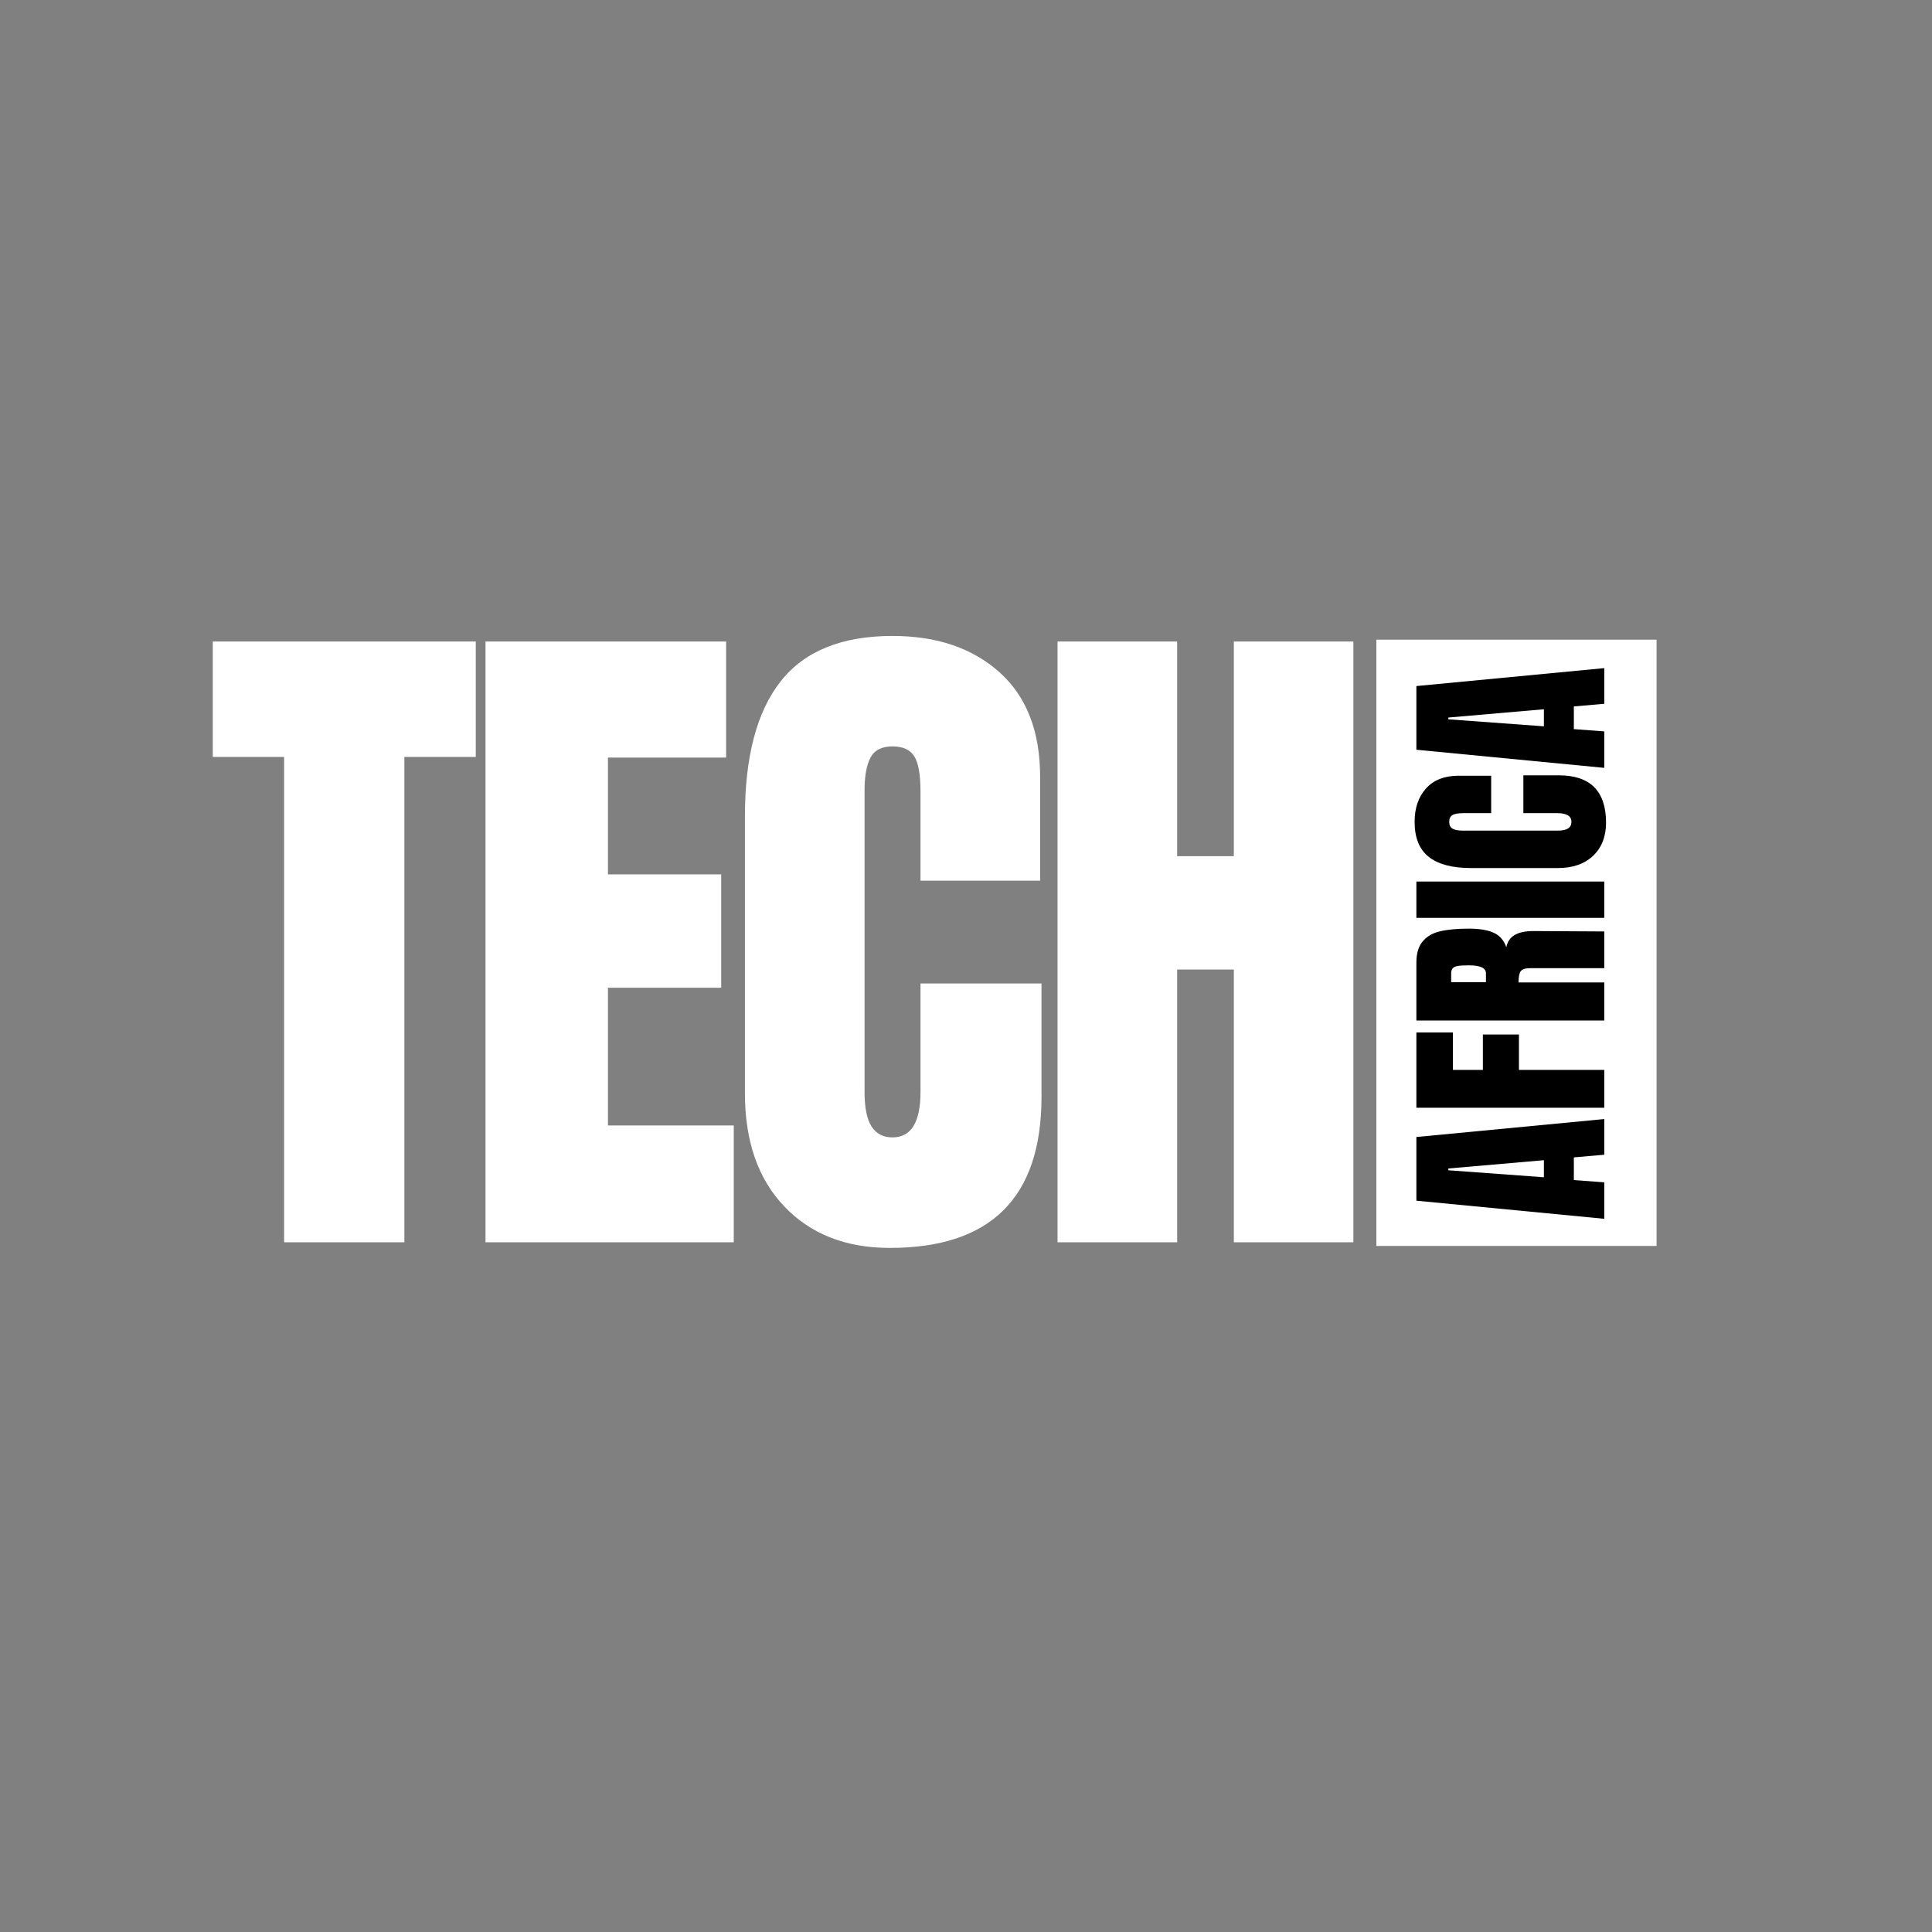 <svg xmlns="http://www.w3.org/2000/svg" xmlns:xlink="http://www.w3.org/1999/xlink" width="500" zoomAndPan="magnify" viewBox="0 0 375 375" height="500" preserveAspectRatio="xMidYMid meet" version="1.0"><rect x="0" y="0" width="375" height="375" fill="#808080" stroke="none"/><defs><g/><clipPath id="e4a8cc5037"><path d="M 267.148 124.164 L 321.539 124.164 L 321.539 241.836 L 267.148 241.836 Z M 267.148 124.164 " clip-rule="nonzero"/></clipPath></defs><g fill="#ffffff" fill-opacity="1"><g transform="translate(39.942, 241.125)"><g><path d="M 15.203 0 L 15.203 -94.203 L 1.359 -94.203 L 1.359 -116.609 L 52.406 -116.609 L 52.406 -94.203 L 38.547 -94.203 L 38.547 0 Z M 15.203 0 "/></g></g></g><g fill="#ffffff" fill-opacity="1"><g transform="translate(89.079, 241.125)"><g><path d="M 5.156 0 L 5.156 -116.609 L 51.859 -116.609 L 51.859 -94.078 L 28.922 -94.078 L 28.922 -71.406 L 50.906 -71.406 L 50.906 -49.406 L 28.922 -49.406 L 28.922 -22.672 L 53.344 -22.672 L 53.344 0 Z M 5.156 0 "/></g></g></g><g fill="#ffffff" fill-opacity="1"><g transform="translate(140.388, 241.125)"><g><path d="M 32.312 1.094 C 23.801 1.094 16.988 -1.578 11.875 -6.922 C 6.758 -12.266 4.203 -19.598 4.203 -28.922 L 4.203 -82.672 C 4.203 -94.254 6.508 -102.984 11.125 -108.859 C 15.75 -114.742 22.988 -117.688 32.844 -117.688 C 41.445 -117.688 48.375 -115.332 53.625 -110.625 C 58.875 -105.926 61.5 -99.145 61.5 -90.281 L 61.5 -70.188 L 38.281 -70.188 L 38.281 -87.422 C 38.281 -90.773 37.875 -93.082 37.062 -94.344 C 36.25 -95.613 34.844 -96.25 32.844 -96.25 C 30.77 -96.25 29.348 -95.523 28.578 -94.078 C 27.805 -92.629 27.422 -90.5 27.422 -87.688 L 27.422 -29.188 C 27.422 -26.113 27.875 -23.875 28.781 -22.469 C 29.688 -21.062 31.039 -20.359 32.844 -20.359 C 36.469 -20.359 38.281 -23.301 38.281 -29.188 L 38.281 -50.234 L 61.766 -50.234 L 61.766 -28.234 C 61.766 -8.68 51.945 1.094 32.312 1.094 Z M 32.312 1.094 "/></g></g></g><g fill="#ffffff" fill-opacity="1"><g transform="translate(200.112, 241.125)"><g><path d="M 5.156 0 L 5.156 -116.609 L 28.375 -116.609 L 28.375 -74.938 L 39.375 -74.938 L 39.375 -116.609 L 62.578 -116.609 L 62.578 0 L 39.375 0 L 39.375 -52.938 L 28.375 -52.938 L 28.375 0 Z M 5.156 0 "/></g></g></g><g clip-path="url(#e4a8cc5037)"><path fill="#ffffff" d="M 267.148 124.164 L 321.539 124.164 L 321.539 241.871 L 267.148 241.871 Z M 267.148 124.164 " fill-opacity="1" fill-rule="nonzero"/></g><g fill="#000000" fill-opacity="1"><g transform="translate(311.388, 237.209)"><g><path d="M 0 -0.641 L -36.469 -4.156 L -36.469 -16.516 L 0 -20 L 0 -13.078 L -5.906 -12.562 L -5.906 -8.156 L 0 -7.719 Z M -11.719 -8.703 L -11.719 -12.016 L -30.266 -10.406 L -30.266 -10.062 Z M -11.719 -8.703 "/></g></g></g><g fill="#000000" fill-opacity="1"><g transform="translate(311.388, 216.622)"><g><path d="M 0 -1.609 L -36.469 -1.609 L -36.469 -16.219 L -29.375 -16.219 L -29.375 -8.953 L -23.562 -8.953 L -23.562 -15.828 L -16.562 -15.828 L -16.562 -8.953 L 0 -8.953 Z M 0 -1.609 "/></g></g></g><g fill="#000000" fill-opacity="1"><g transform="translate(311.388, 199.685)"><g><path d="M -36.469 -1.609 L -36.469 -12.828 C -36.469 -14.609 -36.062 -15.984 -35.25 -16.953 C -34.445 -17.93 -33.316 -18.586 -31.859 -18.922 C -30.398 -19.266 -28.539 -19.438 -26.281 -19.438 C -24.207 -19.438 -22.594 -19.164 -21.438 -18.625 C -20.281 -18.094 -19.473 -17.16 -19.016 -15.828 C -18.785 -16.93 -18.234 -17.727 -17.359 -18.219 C -16.484 -18.719 -15.297 -18.969 -13.797 -18.969 L 0 -18.891 L 0 -11.766 L -14.266 -11.766 C -15.285 -11.766 -15.938 -11.566 -16.219 -11.172 C -16.5 -10.773 -16.641 -10.051 -16.641 -9 L 0 -9 L 0 -1.609 Z M -22.969 -10.781 C -22.969 -11.801 -24.07 -12.312 -26.281 -12.312 C -27.238 -12.312 -27.957 -12.27 -28.438 -12.188 C -28.926 -12.102 -29.258 -11.945 -29.438 -11.719 C -29.625 -11.488 -29.719 -11.16 -29.719 -10.734 L -29.719 -9.047 L -22.969 -9.047 Z M -22.969 -10.781 "/></g></g></g><g fill="#000000" fill-opacity="1"><g transform="translate(311.388, 179.437)"><g><path d="M 0 -1.281 L -36.469 -1.281 L -36.469 -8.328 L 0 -8.328 Z M 0 -1.281 "/></g></g></g><g fill="#000000" fill-opacity="1"><g transform="translate(311.388, 169.802)"><g><path d="M 0.344 -10.109 C 0.344 -7.441 -0.488 -5.305 -2.156 -3.703 C -3.832 -2.109 -6.129 -1.312 -9.047 -1.312 L -25.859 -1.312 C -29.473 -1.312 -32.203 -2.031 -34.047 -3.469 C -35.891 -4.914 -36.812 -7.188 -36.812 -10.281 C -36.812 -12.969 -36.07 -15.129 -34.594 -16.766 C -33.125 -18.41 -31.004 -19.234 -28.234 -19.234 L -21.953 -19.234 L -21.953 -11.969 L -27.344 -11.969 C -28.383 -11.969 -29.102 -11.836 -29.5 -11.578 C -29.895 -11.328 -30.094 -10.895 -30.094 -10.281 C -30.094 -9.625 -29.863 -9.176 -29.406 -8.938 C -28.957 -8.695 -28.297 -8.578 -27.422 -8.578 L -9.125 -8.578 C -8.164 -8.578 -7.469 -8.719 -7.031 -9 C -6.594 -9.281 -6.375 -9.707 -6.375 -10.281 C -6.375 -11.406 -7.289 -11.969 -9.125 -11.969 L -15.703 -11.969 L -15.703 -19.312 L -8.828 -19.312 C -2.711 -19.312 0.344 -16.242 0.344 -10.109 Z M 0.344 -10.109 "/></g></g></g><g fill="#000000" fill-opacity="1"><g transform="translate(311.388, 149.681)"><g><path d="M 0 -0.641 L -36.469 -4.156 L -36.469 -16.516 L 0 -20 L 0 -13.078 L -5.906 -12.562 L -5.906 -8.156 L 0 -7.719 Z M -11.719 -8.703 L -11.719 -12.016 L -30.266 -10.406 L -30.266 -10.062 Z M -11.719 -8.703 "/></g></g></g></svg>